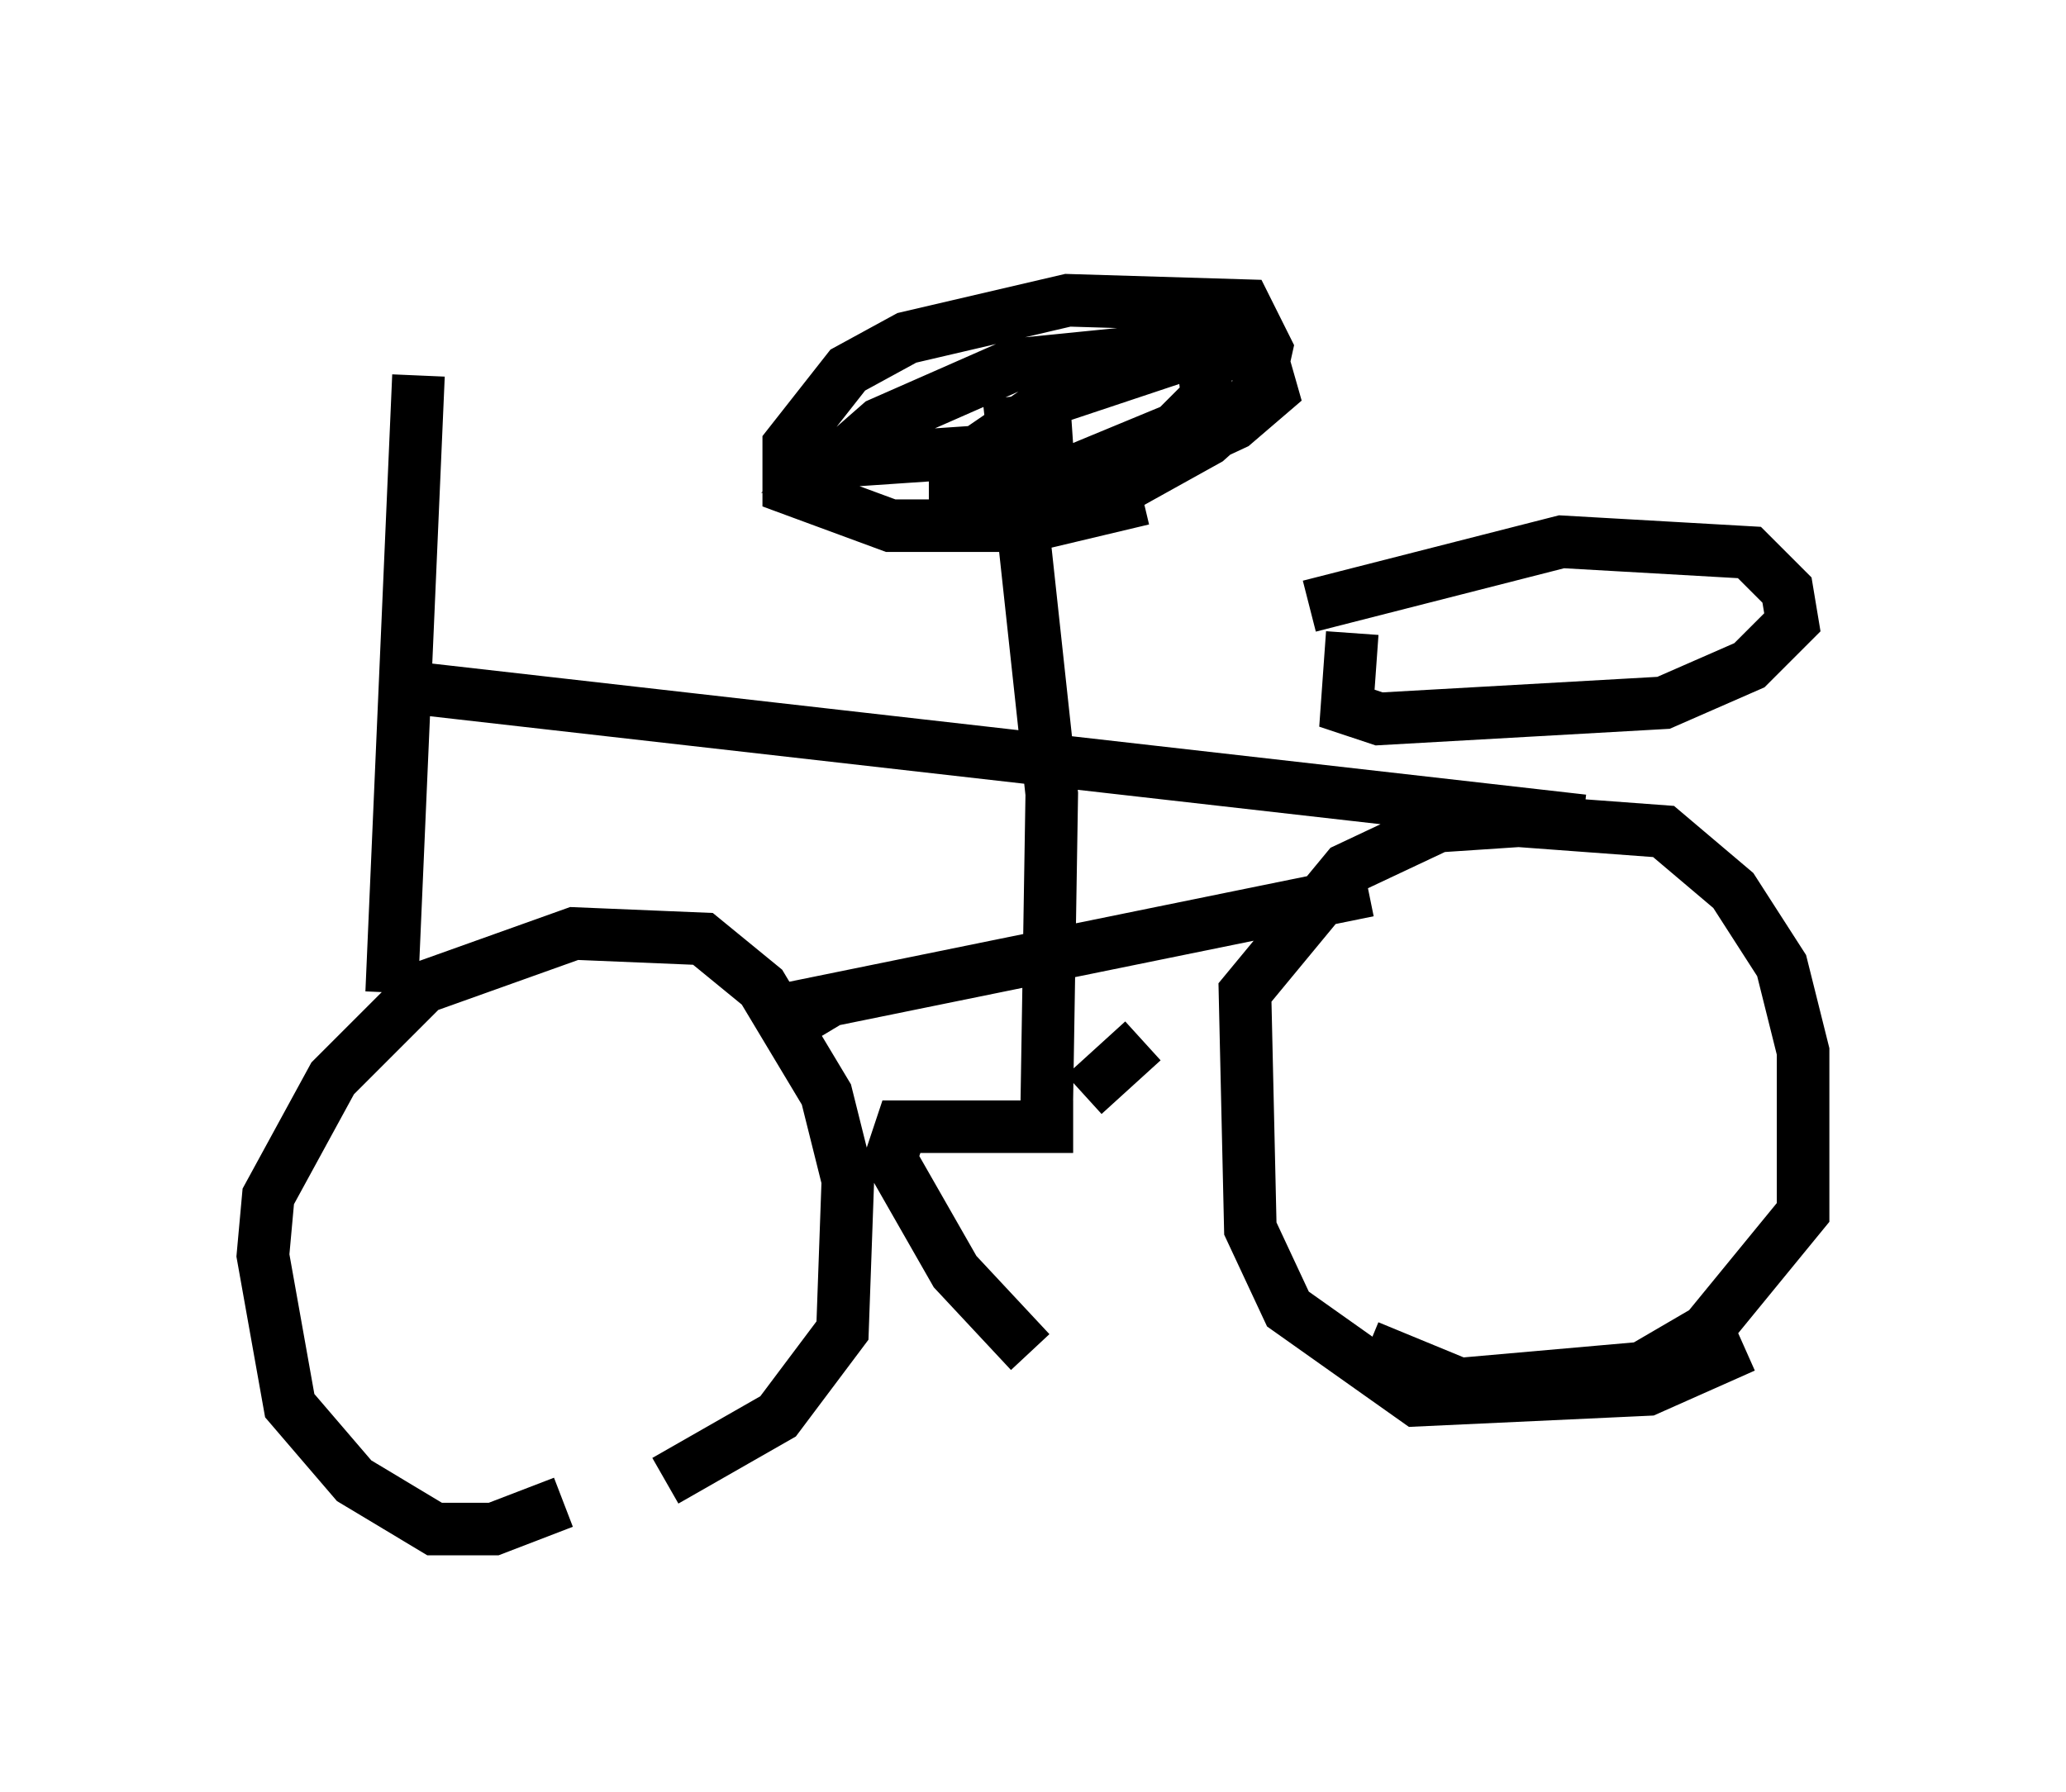 <?xml version="1.0" encoding="utf-8" ?>
<svg baseProfile="full" height="34.092" version="1.1" width="39.298" xmlns="http://www.w3.org/2000/svg" xmlns:ev="http://www.w3.org/2001/xml-events" xmlns:xlink="http://www.w3.org/1999/xlink"><defs /><rect fill="white" height="34.092" width="39.298" x="0" y="0" /><path d="M5.817, 5 m5.206, 3.471 m-3.063, -1.327 l-0.51, 11.74 m3.267, 9.698 l-1.327, 0.51 -1.123, 0.0 l-1.531, -0.919 -1.225, -1.429 l-0.51, -2.858 0.102, -1.123 l1.225, -2.246 1.735, -1.735 l2.858, -1.021 2.45, 0.102 l1.123, 0.919 1.225, 2.042 l0.408, 1.633 -0.102, 2.858 l-1.225, 1.633 -2.144, 1.225 m-5.002, -15.109 l22.459, 2.552 m3.063, 10.004 l-1.838, 0.817 -4.39, 0.204 l-2.45, -1.735 -0.715, -1.531 l-0.102, -4.492 1.94, -2.348 l1.735, -0.817 1.531, -0.102 l2.756, 0.204 1.327, 1.123 l0.919, 1.429 0.408, 1.633 l0.0, 3.063 -1.838, 2.246 l-1.225, 0.715 -3.471, 0.306 l-1.735, -0.715 m-10.208, -6.023 l-0.306, -0.51 10.515, -2.144 m-6.125, 4.492 l0.102, -6.329 -0.817, -7.554 m2.552, 1.94 l-2.144, 0.51 -2.654, 0.0 l-1.94, -0.715 0.0, -0.817 l1.123, -1.429 1.123, -0.613 l3.063, -0.715 3.369, 0.102 l0.408, 0.817 -0.204, 0.919 l-0.919, 0.817 -1.838, 1.021 l-1.225, 0.306 m5.002, 1.838 l4.798, -1.225 3.573, 0.204 l0.715, 0.715 0.102, 0.613 l-0.817, 0.817 -1.633, 0.715 l-5.41, 0.306 -0.613, -0.204 l0.102, -1.429 m-5.308, -3.573 l-4.492, 0.306 0.817, -0.715 l2.552, -1.123 3.063, -0.306 l0.51, 0.102 0.102, 0.817 l-0.613, 0.613 -2.96, 1.225 l-1.225, 0.102 0.0, -0.613 l1.94, -1.327 2.45, -0.817 l1.429, 0.0 0.204, 0.715 l-0.715, 0.613 -3.063, 1.429 m0.0, 11.944 l-3.267, 0.0 -0.204, 0.613 l1.225, 2.144 1.429, 1.531 m1.021, -4.9 l1.123, -1.021 " fill="none" stroke="black" stroke-width="1" /></svg>